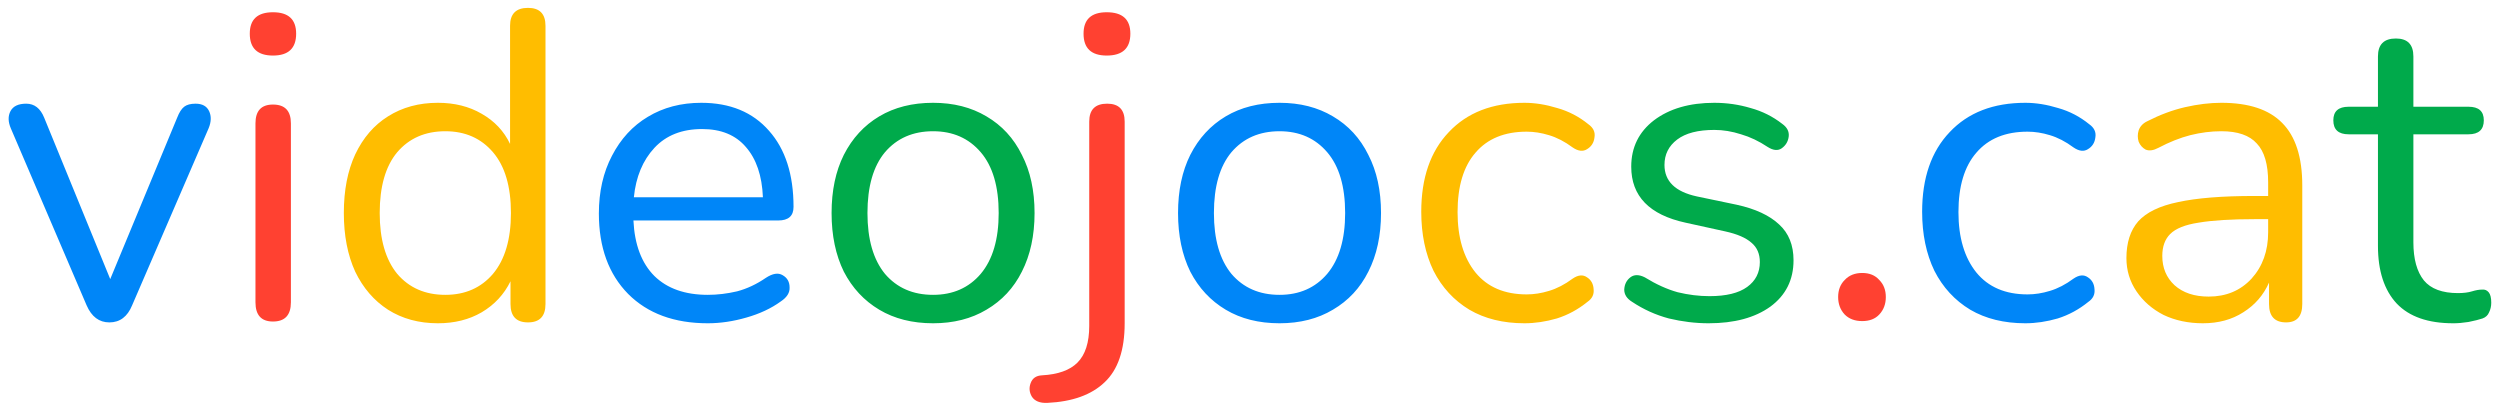 <svg version="1.2" xmlns="http://www.w3.org/2000/svg" viewBox="0 0 1143 188" width="1143" height="188">
	<title>template</title>
	<style>
		.s0 { display: none;fill: #80e622 } 
		.s1 { display: none;fill: #192e05 } 
		.s2 { display: none;fill: #ffffff } 
		.s3 { fill: #0086f8 } 
		.s4 { fill: #ff4131 } 
		.s5 { fill: #ffbd00 } 
		.s6 { fill: #00aa4b } 
	</style>
	<path id="Background" class="s0" d="m-72-265h1280v720h-1280z"/>
	<path id="Border" fill-rule="evenodd" class="s1" d="m-72-265h1280v720h-1280zm30 30v660h1220v-660z"/>
	<path id="What a beautiful day." class="s2" aria-label="What a beautiful day."  d="m425.6 138c0.1-0.3 1.9-5.1 2.5-8.1 0.5 2.4 2.4 8.1 2.4 8.1h1.8c0.4-2.3 1.8-13.6 2.5-16.9l-2.1-0.4c-1.7 9.1-1.2 9.6-1.6 13.3-0.8-2.4-1.4-6.3-1.9-8.8-0.4 0.2-1.6 0.2-2.2 0.2-0.1 0.9-1 5.6-1.9 8.7-0.6-4.1-0.1-5-1.7-13.5l-2.1 0.4c0.7 3.4 2 14.8 2.6 17zm19.4-7.6v4.9c0 1.6 0.9 2.3 2 2.9l1.1-1.5c-0.7-0.5-1.1-0.9-1.1-1.6 0-1.5 0-2.5 0-4.7v-0.9c0-1.4 0-2.4-1-3.6-1-1.2-2.5-1.3-4.1-1.3-1.3 0-2.3 0.5-3.1 1v-6.1h-2.1c0 0 0 9.2 0 15.8 0 1 0 1.6-0.2 2.6l2.1 0.1c0.1-0.6 0.2-1.6 0.2-2.6v-7c0.4-0.9 1.7-1.8 3-1.8 2.7 0 3.2 0.8 3.2 3.8zm7.3 3.5c0-1.6 1.5-2.5 3.3-2.5 1.4 0 2.4 0.3 3.1 0.8v1.3c-0.3 0.5-1.7 2.6-4.5 2.6-1.2 0-1.9-0.8-1.9-2.2zm8.5-0.1v-4.3c0-3-2.1-5.1-5.2-5.1-2.4 0-4.2 0.8-5.4 3.2l1.7 1.1c1-1.9 1.9-2.3 3.7-2.3 2.2 0 3.1 1.2 3.1 3.7-0.7-0.4-1.5-0.6-3.2-0.6-1.5 0-2.9 0.3-4.1 1.6-0.8 0.8-1.2 1.9-1.2 2.9 0 2.2 1.8 4.1 4 4.1 2.6 0 4-1.2 5-2.2 0.2 1.4 1 1.7 1.7 2.2l1.1-1.5c-0.4-0.3-0.9-0.6-1-0.9-0.2-0.2-0.2-1.4-0.2-1.9zm7.1-1.6c0-1.3 0.1-3 0.2-5.7 0.6 0 0.9 0 1.5 0h4.2v-1.9h-0.2c0 0-2 0-4 0h-1.6c0.1-0.9 0.1-2.1 0.1-3h-2.1c0 0.9 0 2.1 0 3.1h-0.2c-0.5 0-1.1 0-1.4 0.1l0.3 1.9c0.3-0.1 0.7-0.1 1.1-0.1h0.2c-0.1 2.5-0.1 4.3-0.2 5.6v0.6c0 1.1 0.1 2.1 0.5 3.1 1 1.9 2.6 2.2 5 2.2 1.1 0 2.1-0.1 2.8-0.6 1.5-0.8 1.8-2 1.9-2.4l-1.6-0.8c-0.1 0.3-0.4 1-1.1 1.4-0.3 0.2-1.2 0.3-2 0.3-0.2 0-1.2 0-1.5 0-1.4-0.1-1.9-1.5-1.9-3.2zm26.3 1.6c0-1.5 1.6-2.5 3.4-2.5 1.3 0 2.3 0.4 3.1 0.8v1.3c-0.4 0.5-1.8 2.6-4.5 2.6-1.3 0-2-0.8-2-2.2zm8.5-0.1v-4.3c0-3-2-5-5.2-5-2.4 0-4.1 0.8-5.4 3.2l1.7 1c1.1-1.8 1.9-2.2 3.7-2.2 2.2 0 3.2 1.2 3.2 3.7-0.8-0.5-1.6-0.7-3.2-0.7-1.6 0-2.9 0.3-4.2 1.6-0.8 0.8-1.2 2-1.2 3 0 2.1 1.8 4 4.1 4 2.6 0 3.9-1.1 4.9-2.1 0.3 1.3 1.1 1.6 1.7 2.2l1.1-1.6c-0.3-0.3-0.8-0.6-1-0.9-0.2-0.2-0.2-1.4-0.2-1.9zm26.2-2.1c0 2.7-0.7 4.4-2.9 4.4-1.8 0-2.5-0.6-3.4-2.1v-5.8c0.7-0.7 1.5-1.6 2.7-1.6 2.2 0 3.6 1.4 3.6 5.1zm2.1 0.3c0-4.5-1.6-7.4-5.9-7.4-1.3 0-1.9 0.4-2.5 0.9v-2.7c0-1.2-0.1-2.4-0.2-3.4l-2.1 0.1c0.1 0.9 0.2 2 0.2 3.3 0 3.7 0 8.4 0 11.7v0.3c0 1.1-0.1 2.3-0.2 3.1l2.2 0.3c0-0.4 0.1-0.7 0.1-1.3 0.8 0.8 1.9 1.2 3.4 1.2 3.6 0 5-2.6 5-6.1zm5.1-1.6c0.1-2 1.4-3.8 3.7-3.8 1.8 0 3.1 1.3 3.3 3.4-1.9 0.2-5.3 0.4-7 0.4zm3.6-5.8c-3.7 0-5.6 2.9-5.6 6.6 0 4.2 1.9 7 5.8 7 3.2 0 4.7-1.8 5.2-2.4l-1.6-1.4c-0.5 0.7-1.6 1.7-3.5 1.7-2.7 0-3.9-1.7-3.9-3.7 2.4 0 5.4-0.2 9.1-0.4 0-0.1 0-0.3 0-0.6 0-1.8-0.5-6.8-5.5-6.8zm10.4 9.3c0-1.5 1.6-2.5 3.4-2.5 1.3 0 2.3 0.4 3.1 0.8v1.3c-0.4 0.5-1.8 2.6-4.5 2.6-1.3 0-2-0.8-2-2.2zm8.5-0.1v-4.3c0-3-2-5-5.2-5-2.4 0-4.1 0.8-5.4 3.2l1.7 1c1.1-1.8 1.9-2.2 3.7-2.2 2.2 0 3.2 1.2 3.2 3.7-0.8-0.5-1.6-0.7-3.2-0.7-1.6 0-2.9 0.3-4.2 1.6-0.8 0.8-1.2 2-1.2 3 0 2.1 1.8 4 4.1 4 2.6 0 3.9-1.1 4.9-2.1 0.3 1.3 1.1 1.6 1.7 2.2l1.1-1.6c-0.3-0.3-0.8-0.6-1-0.9-0.2-0.2-0.2-1.4-0.2-1.9zm14.3 4.4l1.1-1.6c-0.5-0.4-1.2-1-1.2-1.7v-10.3h-2.1v8.9c-0.5 1.2-1.4 1.5-2 1.9-0.7 0.4-1.2 0.5-2.1 0.6-0.5 0-1.2-0.1-1.4-0.3-0.3-0.2-0.6-0.5-0.7-1 0-4.8 0.1-8.9-0.2-10.1l-2.1 0.3c0.3 1.1 0.2 6.8 0.3 10.3 0 1.1 0.9 1.8 1.5 2.2 0.8 0.6 1.9 0.6 2.7 0.6h0.1c2 0 3.3-0.9 4.4-2.1 0.3 1.2 1 1.7 1.7 2.3zm6.8-5.9c0-1.4 0.1-3 0.2-5.7 0.6 0 0.9-0.1 1.5-0.1h4.2v-1.9h-0.2c0 0-2 0-4 0h-1.6c0.1-0.9 0.1-2.1 0.1-3h-2.1c0 0.9 0 2.2 0 3.1h-0.2c-0.5 0-1.1 0-1.4 0.1l0.3 2c0.3-0.1 0.7-0.2 1.1-0.2h0.2c-0.1 2.6-0.2 4.3-0.2 5.7v0.5c0 1.2 0 2.2 0.5 3.1 0.9 2 2.6 2.2 5 2.2 1.1 0 2.1-0.1 2.8-0.6 1.5-0.8 1.8-2 1.9-2.4l-1.6-0.7c-0.1 0.2-0.4 1-1.1 1.3-0.3 0.2-1.2 0.4-2 0.4-0.2 0-1.2-0.1-1.5-0.1-1.4-0.1-1.9-1.5-1.9-3.2zm13.4-12.8v3h3.1v-3zm1.3 5.2c-1.3 0-2.8 0.2-4.3 0.6l0.4 1.8c1.3-0.3 2.8-0.3 3.4-0.3v8.5c0 0.8 0.1 1.9 1.2 2.5 0.6 0.3 1.6 0.5 2.7 0.5 1.7 0 3.6-0.4 4.7-1.3l-0.9-1.5c-0.9 0.6-2.5 0.9-3.8 0.9-1.2 0-1.8 0-1.8-1.1 0 0 0-7 0-10.6zm15.9-3.3c2.7 0 3.5 0.2 4.2 1.5l1.7-1c-1.1-2.2-3.1-2.5-6-2.5-3.6 0-4 2.7-4 4.6 0 0.3 0 0.4 0 0.6h-1.9v2h1.9c0 2 0 11.1 0 11.5h2.1c0-0.1 0-9.4 0-11.5h4c0.7 0 1 0.1 1.3 0.2l0.4-1.9c-0.4-0.1-0.8-0.3-2.2-0.3-0.9 0-2.6 0-3.5 0v-0.5c0-1.4 0.1-2.7 2-2.7zm18.5 16.8l1-1.6c-0.5-0.4-1.1-1-1.2-1.7v-10.3h-2v8.9c-0.5 1.2-1.5 1.6-2.1 1.9-0.6 0.5-1.2 0.6-2.1 0.6-0.5 0-1.2-0.1-1.4-0.2-0.3-0.3-0.5-0.6-0.6-1-0.1-4.9 0-9-0.3-10.2l-2.1 0.4c0.4 1 0.3 6.7 0.3 10.2 0 1.1 0.9 1.9 1.5 2.3 0.8 0.5 1.9 0.5 2.7 0.5h0.1c2 0 3.3-0.9 4.4-2 0.3 1.1 1 1.6 1.8 2.2zm7.5-18.9c-1.4 0-2.9 0-4.4 0.4l0.3 1.8c0.9-0.1 1.8-0.2 2.6-0.2 0.3 0 0.7 0 0.9 0l0.1 14c0 0.8 0.1 1.8 1.2 2.5 0.6 0.3 1.6 0.5 2.7 0.5 1.6 0 3.5-0.4 4.7-1.4l-0.9-1.5c-1 0.7-2.6 1-3.8 1-1.2 0-1.8-0.1-1.9-1.1 0 0 0-12.4 0-16zm25.5 12.5c0-3.8 0.9-5.2 3-5.2 1.2 0 2.6 1 3.3 1.6v5.8c-0.9 1.5-1.5 2.1-3.4 2.1-2.2 0-2.9-1.7-2.9-4.3zm8.4 2.7v-11.6c0-1.2-0.1-2.5-0.2-3.4l-2.1 0.1c0.1 0.9 0.2 2 0.2 3.2v2.7c-0.6-0.4-1.8-0.9-3.1-0.9-4.3 0-5.3 3-5.3 7.4 0 3.5 1.4 6.1 5 6.1 1.5 0 2.6-0.4 3.4-1.2 0 0.6 0.1 0.9 0.2 1.3l2.1-0.2c-0.1-0.9-0.2-2-0.2-3.1zm5.6-0.6c0-1.6 1.6-2.5 3.4-2.5 1.4 0 2.3 0.3 3.1 0.8v1.2c-0.4 0.6-1.7 2.7-4.5 2.7-1.2 0-2-0.8-2-2.2zm8.6-0.1v-4.3c0-3-2.1-5.1-5.3-5.1-2.4 0-4.1 0.8-5.4 3.2l1.7 1.1c1.1-1.9 1.9-2.3 3.7-2.3 2.3 0 3.2 1.2 3.2 3.7-0.7-0.4-1.6-0.6-3.2-0.6-1.6 0-2.9 0.3-4.2 1.5-0.7 0.9-1.1 2-1.1 3 0 2.2 1.7 4.1 4 4.1 2.6 0 3.9-1.2 5-2.2 0.2 1.4 1 1.7 1.7 2.2l1.1-1.5c-0.4-0.3-0.9-0.6-1.1-0.9-0.1-0.2-0.1-1.4-0.1-1.9zm6.7 7.1c-1 0-1.6-0.6-1.6-2.9h-2c0 3.6 1.4 5 3.7 5 2 0 3-1.4 3.7-3.1 1.7-4.1 3.1-8.5 3.9-13.1 0.1-0.7 0.2-1.5 0.2-2.2h-2.1c-0.1 2.9-1 6.8-1.9 9.6-1.5-4.3-3.7-9.2-5.9-9.6-0.3 0-1-0.1-1.4-0.1v2.1c0.5 0 1 0 1.4 0.4 1.8 1.6 3.4 5.8 4.7 10.1-0.5 1.4-1.3 3.8-2.7 3.8zm14.8-6.4v3.5h3.3v-3.5z"/>
	<path id="videojocs.cat" class="s3" aria-label="videojocs.cat"  d="m50 147.4q-7 0-10.4-7.8l-34.6-80.8q-2-4.6-0.2-8 1.8-3.4 7.2-3.4 5.6 0 8.2 6.4l30.2 73.8 30.6-73.8q1.4-3.6 3.2-5 1.8-1.4 5.2-1.4 4.6 0 6.2 3.4 1.6 3.4-0.2 7.8l-35 81q-3.2 7.8-10.4 7.8zm273.6 0.4q-23 0-36.4-13.4-13.4-13.6-13.4-36.8 0-15 6-26.4 6-11.6 16.4-17.8 10.6-6.4 24.4-6.4 19.8 0 31 12.8 11.2 12.6 11.2 34.8 0 6.2-7 6.2h-66.2q0.8 16.6 9.6 25.4 8.8 8.6 24.4 8.6 6.6 0 13.4-1.6 6.8-1.8 13.2-6.2 4.6-3 7.6-1.2 3.2 1.8 3.2 5.6 0.2 3.6-4 6.4-6.6 4.8-15.8 7.4-9 2.6-17.6 2.6zm-2.6-88.8q-13.8 0-21.8 8.6-8 8.6-9.4 22.6h59q-0.6-14.8-7.8-23-7-8.2-20-8.2zm264 88.8q-14.2 0-24.6-6.2-10.4-6.2-16.2-17.4-5.6-11.4-5.6-26.8 0-15.4 5.6-26.6 5.8-11.4 16.2-17.6 10.4-6.2 24.6-6.2 14 0 24.4 6.2 10.6 6.2 16.2 17.6 5.8 11.2 5.8 26.6 0 15.4-5.8 26.8-5.6 11.2-16.2 17.4-10.4 6.2-24.4 6.2zm0-13q13.6 0 21.8-9.6 8.2-9.8 8.2-27.8 0-18.2-8.2-27.8-8.2-9.6-21.8-9.6-13.8 0-22 9.6-8 9.6-8 27.8 0 18 8 27.8 8.2 9.6 22 9.6zm341 13q-14.6 0-25.2-6.2-10.6-6.4-16.4-17.8-5.6-11.6-5.6-27 0-23.2 12.6-36.4 12.6-13.4 34.6-13.4 7.2 0 15 2.4 7.8 2.2 14.2 7.4 3.4 2.4 2.8 6-0.4 3.6-3.4 5.4-2.8 1.8-6.6-0.8-5.4-4-10.8-5.6-5.2-1.6-10.2-1.6-15.2 0-23.4 9.6-8.2 9.4-8.2 27.2 0 17.4 8.2 27.6 8.2 10 23.4 10 5 0 10.2-1.6 5.4-1.6 10.8-5.6 3.8-2.6 6.6-0.6 2.8 1.8 3 5.4 0.4 3.6-2.8 5.8-6.4 5.2-14 7.6-7.6 2.2-14.8 2.2z"/>
	<path id="videojocs.cat" class="s4" aria-label="videojocs.cat"  d="m124.8 25.4q-10.6 0-10.6-10 0-9.8 10.6-9.8 10.6 0 10.6 9.8 0 10-10.6 10zm0 121.6q-8 0-8-8.8v-81.8q0-8.6 8-8.6 8.2 0 8.2 8.6v81.8q0 8.8-8.2 8.8zm381.2-121.6q-10.6 0-10.6-10 0-9.8 10.6-9.8 10.8 0 10.8 9.8 0 10-10.8 10zm-27.2 158.8q-5 0.2-7-2.8-1.8-3-0.6-6.2 1.2-3.4 5.2-3.6 11-0.6 16.2-5.8 5.4-5.4 5.4-16.8v-93.4q0-8.2 8.2-8.2 8 0 8 8.2v92.2q0 18.4-9.2 27-9 8.6-26.2 9.4zm372.6-37.4q-5 0-8-3-3-3.2-3-8 0-4.8 3-7.8 3-3.2 8-3.2 5 0 7.8 3.2 3 3 3 7.8 0 4.8-3 8-2.8 3-7.8 3z"/>
	<path id="videojocs.cat" class="s5" aria-label="videojocs.cat"  d="m200.2 147.8q-13 0-22.8-6.2-9.6-6.2-15-17.4-5.2-11.4-5.2-26.8 0-15.6 5.2-26.8 5.4-11.4 15-17.4 9.8-6.2 22.8-6.2 11.4 0 20 5 8.8 5 13 13.8v-54q0-8.2 8.2-8.2 8 0 8 8.2v127.2q0 8.4-8 8.4-8 0-8-8.4v-10.4q-4.4 9-13.2 14.2-8.6 5-20 5zm3.4-13q13.6 0 21.8-9.6 8.2-9.8 8.2-27.8 0-18.2-8.2-27.8-8.2-9.6-21.8-9.6-13.8 0-22 9.6-8 9.6-8 27.8 0 18 8 27.8 8.2 9.6 22 9.6zm493.4 13q-14.6 0-25.2-6.2-10.6-6.4-16.4-17.8-5.6-11.6-5.6-27 0-23.2 12.6-36.4 12.6-13.4 34.6-13.4 7.2 0 15 2.4 7.8 2.2 14.2 7.4 3.4 2.4 2.8 6-0.4 3.6-3.4 5.4-2.8 1.8-6.6-0.8-5.4-4-10.8-5.6-5.2-1.6-10.2-1.6-15.2 0-23.4 9.6-8.2 9.4-8.2 27.2 0 17.4 8.2 27.6 8.2 10 23.4 10 5 0 10.2-1.6 5.4-1.6 10.8-5.6 3.8-2.6 6.6-0.6 2.8 1.8 3 5.4 0.4 3.6-2.8 5.8-6.4 5.2-14 7.6-7.6 2.2-14.8 2.2zm310.2 0q-10 0-18-3.8-7.8-4-12.4-10.8-4.6-6.8-4.6-15.2 0-10.6 5.4-16.8 5.6-6.2 18.2-8.8 12.8-2.8 34.8-2.8h6.4v-6.2q0-12.4-5.2-17.8-5-5.6-16.2-5.6-7 0-14.2 1.8-7 1.8-14.6 5.8-3.4 1.8-5.8 0.8-2.2-1.2-3.2-3.6-0.8-2.6 0-5.2 1-2.8 4-4.2 8.6-4.4 17.2-6.4 8.8-2 16.6-2 18.8 0 27.8 9.2 9.2 9.2 9.2 28.6v54.2q0 8.4-7.4 8.4-7.8 0-7.8-8.4v-9.8q-3.8 8.6-11.8 13.6-7.8 5-18.4 5zm2.6-12.2q12 0 19.6-8.2 7.6-8.4 7.6-21.2v-6h-6.2q-16.2 0-25.6 1.6-9.2 1.4-13 5.2-3.6 3.6-3.6 10 0 8.2 5.6 13.4 5.8 5.2 15.6 5.2z"/>
	<path id="videojocs.cat" class="s6" aria-label="videojocs.cat"  d="m426.6 147.8q-14.2 0-24.6-6.2-10.4-6.2-16.2-17.4-5.6-11.4-5.6-26.8 0-15.4 5.6-26.6 5.8-11.4 16.2-17.6 10.4-6.2 24.6-6.2 14 0 24.4 6.2 10.6 6.2 16.2 17.6 5.8 11.2 5.8 26.6 0 15.4-5.8 26.8-5.6 11.2-16.2 17.4-10.4 6.2-24.4 6.2zm0-13q13.6 0 21.8-9.6 8.2-9.8 8.2-27.8 0-18.2-8.2-27.8-8.2-9.6-21.8-9.6-13.8 0-22 9.6-8 9.6-8 27.8 0 18 8 27.8 8.2 9.6 22 9.6zm354.6 13q-9 0-18.2-2.2-9-2.4-16.8-7.6-3.6-2.2-3.6-5.6 0.2-3.6 2.8-5.6 2.6-2 6.6 0 7.8 4.8 15 6.8 7.4 1.8 14.6 1.8 11.4 0 17.2-4.2 5.8-4.2 5.8-11.4 0-5.6-3.8-8.8-3.8-3.4-12-5.2l-18.2-4q-24.8-5.4-24.8-25.6 0-13.2 10.4-21.2 10.6-8 27.6-8 8.6 0 16.6 2.4 8 2.2 14.4 7.2 3.4 2.4 3 5.8-0.4 3.4-3.2 5.4-2.6 1.8-6.4-0.6-6-4-12.2-5.8-6.2-2-12.2-2-11.2 0-17 4.4-5.8 4.4-5.8 11.6 0 11.2 14.8 14.4l18.2 3.8q12.8 2.8 19.4 9 6.6 6 6.6 16.4 0 13.4-10.6 21.2-10.6 7.6-28.2 7.6zm340.4 0q-17.2 0-25.8-9-8.6-9.2-8.6-26.4v-51h-13.4q-7 0-7-6.4 0-6.2 7-6.2h13.4v-23q0-8.2 8.2-8.2 8 0 8 8.2v23h25.2q7 0 7 6.2 0 6.4-7 6.4h-25.2v49.4q0 11.4 4.8 17.4 4.8 5.8 15.6 5.8 3.8 0 6.4-0.8 2.6-0.8 4.6-0.8 1.8-0.2 3 1.2 1.2 1.4 1.2 4.8 0 2.4-1 4.4-0.8 2-3 2.8-2.4 0.8-6.4 1.6-3.8 0.6-7 0.6z"/>
</svg>